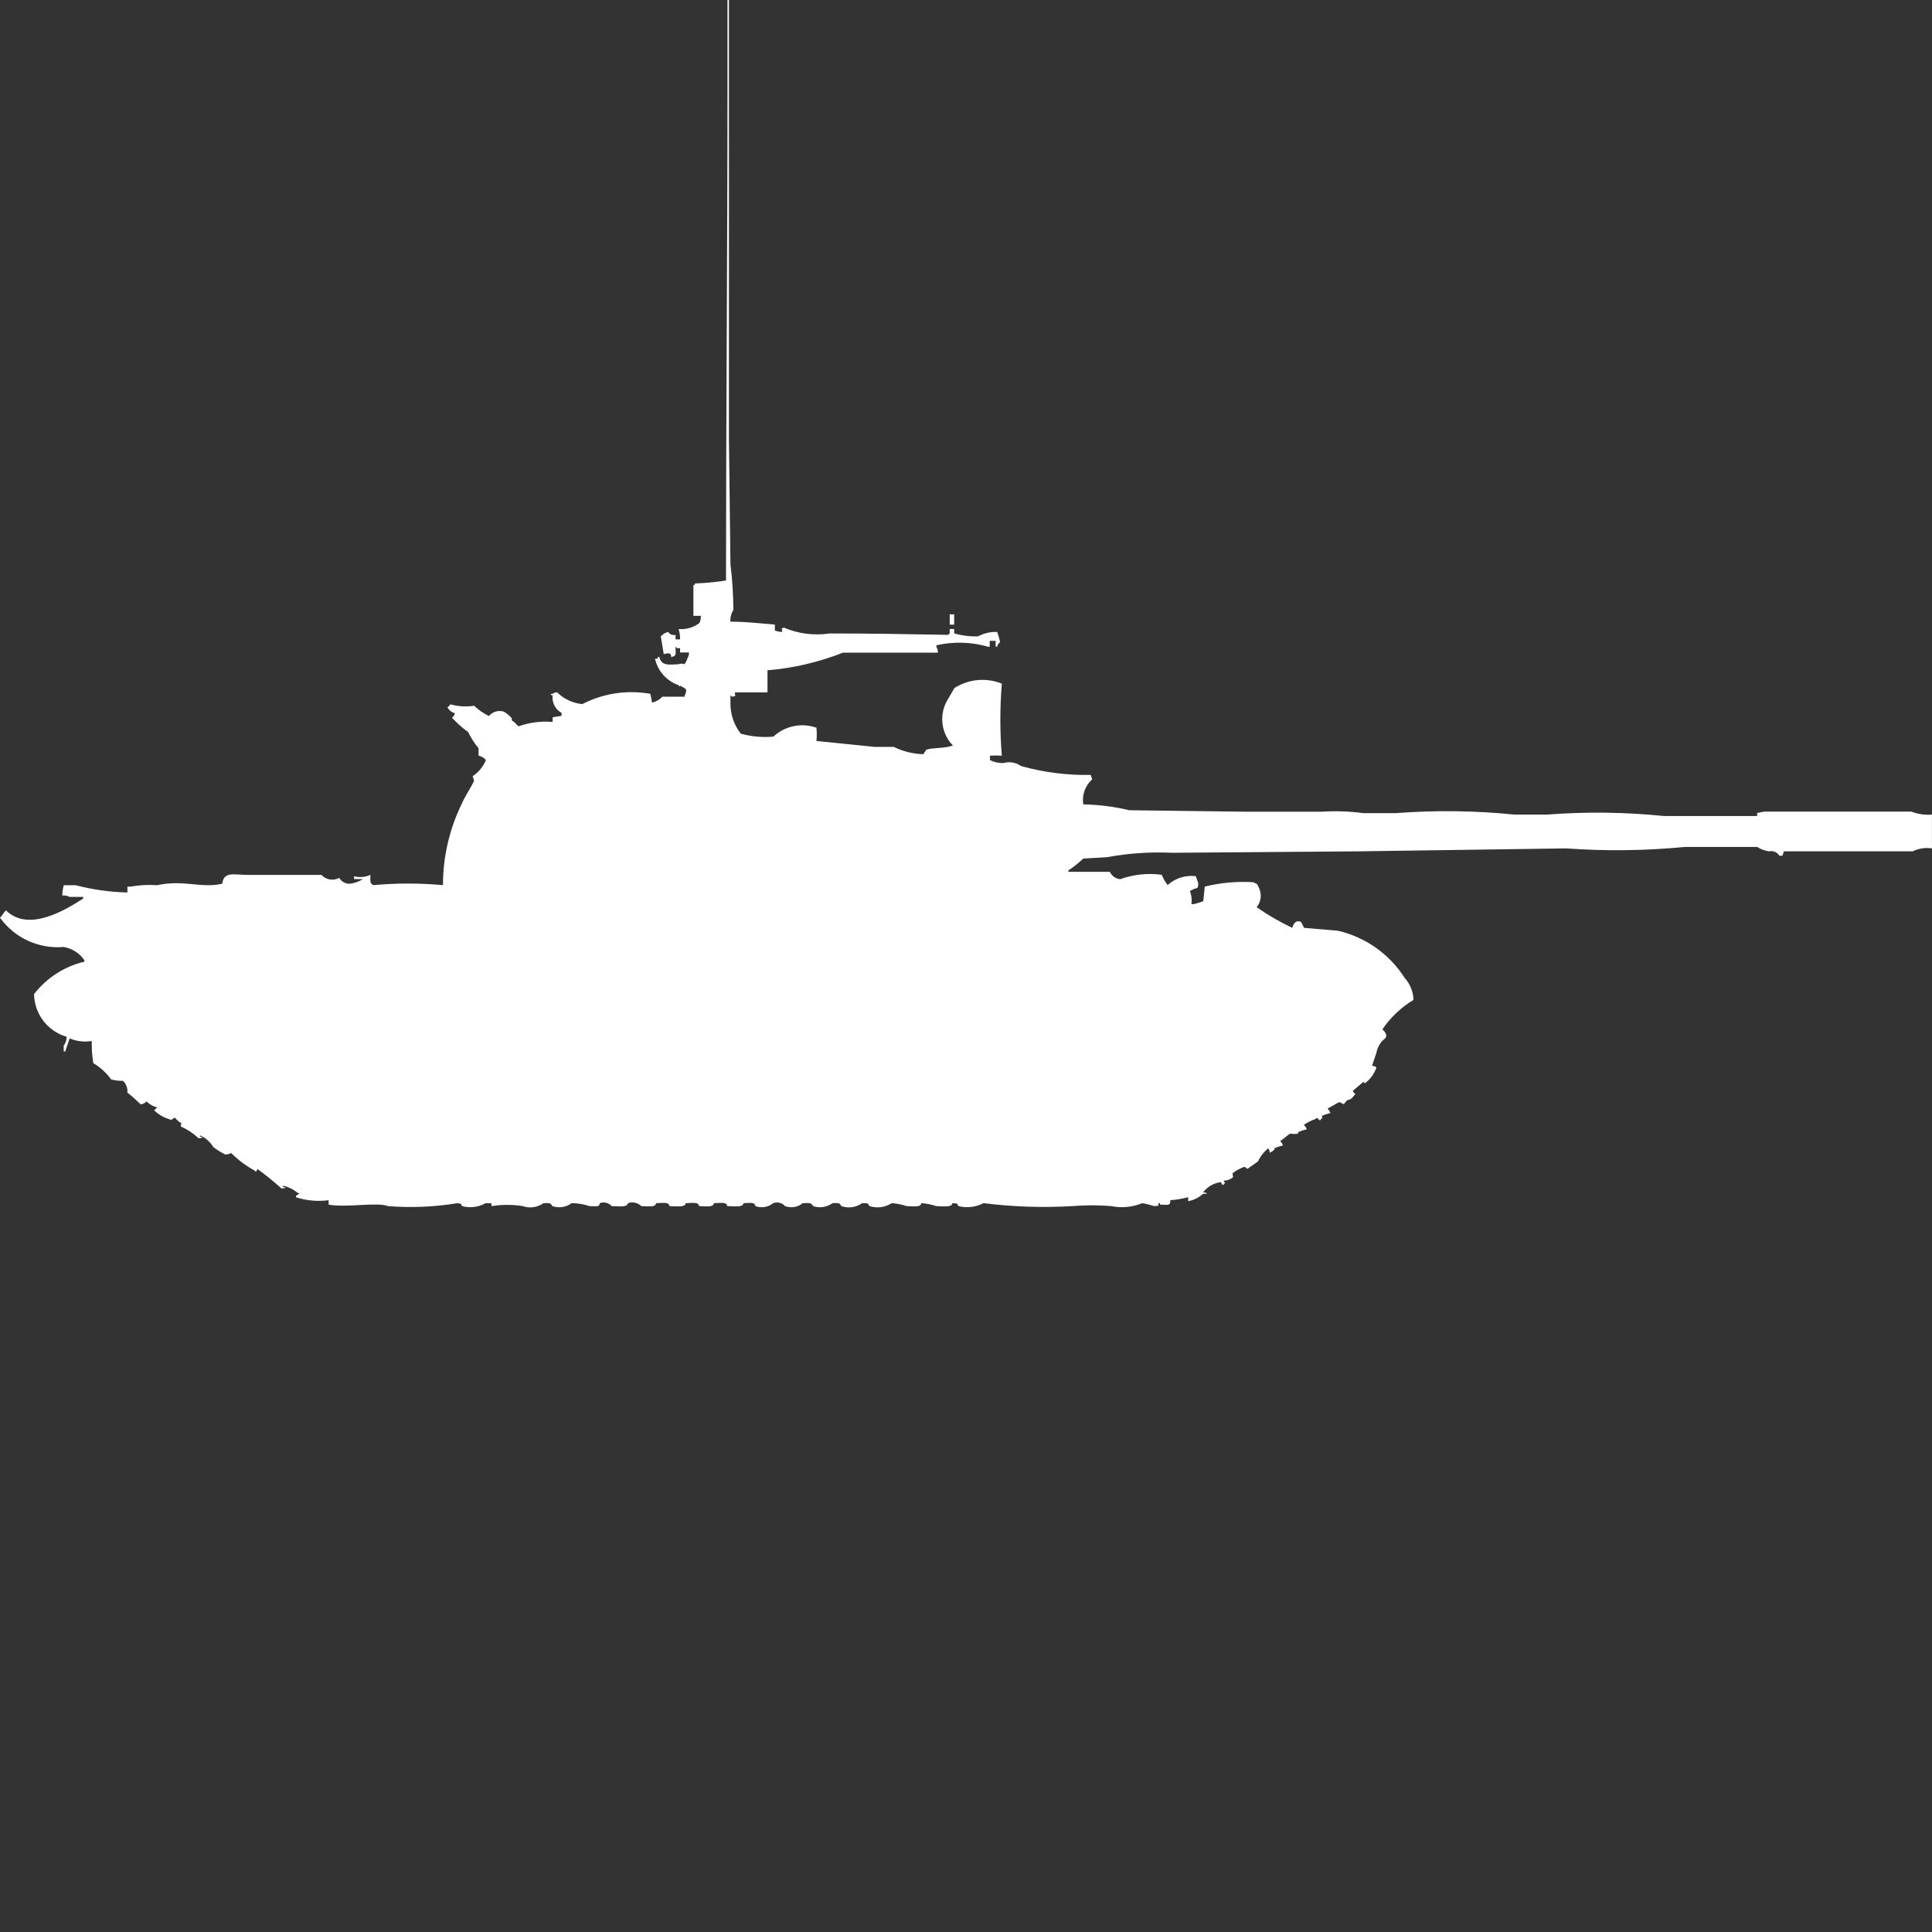 <?xml version="1.0" encoding="utf-8"?>
<!-- Generator: Adobe Illustrator 16.0.0, SVG Export Plug-In . SVG Version: 6.00 Build 0)  -->
<!DOCTYPE svg PUBLIC "-//W3C//DTD SVG 1.1//EN" "http://www.w3.org/Graphics/SVG/1.1/DTD/svg11.dtd">
<svg version="1.1" id="Layer_1" xmlns="http://www.w3.org/2000/svg" xmlns:xlink="http://www.w3.org/1999/xlink" x="0px" y="0px"
	 width="40px" height="40px" viewBox="0 0 40 40" enable-background="new 0 0 40 40" xml:space="preserve">
<rect x="0" y="0" width="40" height="40" fill="#333333" stroke="none"/>
<path id="ussr_t_55a_ico" fill="#FFFFFF" d="M15.123,12.871c0.348,0,0.633,0.038,0.92,0.061v0.122
	c0.049,0.019,0.101,0.028,0.153,0.03c0-0.1-0.052-0.041,0.031-0.091c0.299,0.128,0.629,0.171,0.951,0.122
	c0.814,0,1.689,0.014,2.454,0.029c0.008-0.012,0.019-0.022,0.031-0.029v-0.092h0.092v0.092c0.16,0.045,0.325,0.065,0.491,0.061
	c0.123-0.065,0.261-0.098,0.4-0.092c0.025,0.069,0.045,0.141,0.061,0.213c-0.034,0.019-0.057,0.053-0.061,0.091h-0.032v-0.12h-0.123
	v0.123H20.46c-0.35-0.102-0.719-0.112-1.074-0.031v0.031c0.023,0.035,0.034,0.078,0.031,0.121c-0.5,0-0.816,0-1.319,0h-0.644
	c-0.501,0.198-1.028,0.321-1.564,0.366v0.457h-0.675c0,0.101,0.044,0.058-0.061,0.091c-0.007-0.012-0.018-0.022-0.031-0.029v0.183
	c0.002,0.222,0.078,0.437,0.215,0.61c0.22,0.061,0.448,0.081,0.675,0.061c0.239-0.223,0.583-0.294,0.89-0.184
	c0.01,0.092,0.01,0.184,0,0.274l1.2,0.122h0.4c0.191,0.094,0.4,0.146,0.613,0.152l0.061-0.092c0.127-0.049,0.393-0.022,0.552-0.09
	c-0.008-0.014-0.018-0.023-0.031-0.031c-0.229-0.266-0.254-0.651-0.061-0.944l0.123-0.213c0.294-0.187,0.659-0.221,0.982-0.091
	c-0.041,0.496-0.041,0.996,0,1.492c-0.082-0.006-0.164-0.006-0.245,0v0.092c0.086,0.042,0.181,0.063,0.276,0.061
	c0.125-0.037,0.261-0.014,0.367,0.061c0.47,0.132,0.955,0.193,1.442,0.184l0.031,0.091c-0.146,0.13-0.216,0.325-0.185,0.519
	c0.32,0.006,0.64,0.046,0.951,0.121l2.362,0.03h1.626c0.287-0.018,0.574-0.008,0.859,0.03H28.9c0.816-0.063,1.639-0.052,2.453,0.03
	h0.676c0.807-0.062,1.617-0.052,2.423,0.03h1.928v-0.062c0.05-0.013,0.102-0.023,0.153-0.03h3.037
	c0.137,0.053,0.283,0.074,0.429,0.062v0.7c-0.137-0.021-0.276,0.001-0.399,0.061h-2.666l-0.031,0.091h-0.062
	c-0.044-0.073-0.131-0.11-0.215-0.091c-0.087-0.012-0.171-0.043-0.245-0.091h-1.5c-0.815,0.079-1.637,0.089-2.454,0.03l-4.294,0.061
	l-3.865,0.03c-0.451-0.021-0.904,0.009-1.35,0.091l-0.491,0.029c-0.095,0.091-0.197,0.172-0.307,0.244v0.03h0.858
	c0.04,0.086,0.121,0.144,0.215,0.152c0.275-0.098,0.57-0.129,0.859-0.091c0.031,0.076,0.072,0.148,0.123,0.213
	c0.158-0.143,0.371-0.21,0.583-0.184l0.031,0.092c0.026,0.047,0.026,0.104,0,0.151c-0.054,0.015-0.104,0.036-0.153,0.062
	c0.033,0.087,0.044,0.182,0.031,0.273h0.061c0.029-0.014,0.113-0.029,0.185-0.061l0.03-0.301c0.331-0.082,0.673-0.112,1.013-0.09
	c0.017,0.016,0.038,0.026,0.062,0.029c0.025,0.037,0.047,0.078,0.061,0.122c0.046,0.124,0.022,0.264-0.061,0.366
	c0.232,0.162,0.479,0.305,0.735,0.427c0.022-0.062,0.062-0.175,0.185-0.122l0.061,0.122l0.702,0.06
	c0.569,0.132,1.065,0.481,1.38,0.975c0.113,0.125,0.18,0.287,0.184,0.457c-0.256,0.154-0.475,0.362-0.644,0.609
	c0.075,0.071,0.1,0.131,0.062,0.183c-0.098,0.073-0.164,0.181-0.185,0.3l-0.092,0.273c0.032,0,0.065,0.011,0.092,0.031
	c-0.044,0.135-0.13,0.252-0.245,0.334c-0.018-0.039,0-0.022-0.031-0.029l-0.215,0.183c0.024,0.054,0.081,0.056,0.031,0.091
	c-0.114,0.159-0.105,0.02-0.215,0.184c-0.069-0.027-0.079-0.055-0.123-0.03l-0.215,0.122c0.026,0.025,0.047,0.057,0.061,0.091
	c-0.063,0.015-0.125,0.035-0.184,0.062c0.043,0.039,0,0.035-0.031,0.091c-0.053-0.024-0.057-0.08-0.092-0.03
	c-0.087,0.029-0.17,0.07-0.245,0.122c0.026,0.025,0.048,0.057,0.062,0.091c-0.064,0.015-0.125,0.035-0.185,0.061
	c0.008,0.03,0.024,0.013,0,0.03c-0.051,0.008-0.103,0.008-0.153,0c-0.056,0.019-0.146,0.118-0.215,0.152
	c0.027,0.025,0.047,0.057,0.061,0.091c-0.063,0.015-0.124,0.035-0.184,0.061c0.008,0.03,0.023,0.013,0,0.03
	c-0.027,0.025-0.059,0.046-0.092,0.062c0-0.033-0.011-0.065-0.031-0.092c-0.092,0.074-0.164,0.168-0.215,0.274L25.826,24.2
	c-0.073-0.043-0.018-0.052-0.092-0.031c-0.078,0.03-0.15,0.071-0.215,0.122c0,0.089,0.028,0.042,0,0.091
	c-0.054,0.04-0.118,0.062-0.185,0.062l0.031,0.061h-0.029v0.031c-0.082-0.028-0.012-0.01-0.062-0.061
	c-0.146,0.019-0.278,0.096-0.367,0.213c0,0,0.119,0.006,0.061,0.029h-0.061c-0.086,0.078-0.193,0.131-0.307,0.152v-0.082
	c-0.121,0.032-0.244,0.053-0.369,0.061c0,0.111-0.028,0.101-0.215,0.092v-0.03h-0.029c-0.012,0.077,0.018,0.048-0.092,0.061
	c-0.08-0.026-0.162-0.047-0.246-0.061c-0.203,0.084-0.428,0.105-0.644,0.061c-0.267-0.022-0.534-0.022-0.8,0
	c-0.614,0.036-1.23,0.016-1.841-0.061c-0.161,0.083-0.346,0.105-0.521,0.061c-0.045-0.077-0.013-0.047-0.123-0.061
	c-0.014,0.087-0.158,0.067-0.337,0.061c-0.099-0.034-0.202-0.054-0.307-0.061c-0.014,0.086-0.13,0.067-0.307,0.061
	c-0.099-0.034-0.203-0.054-0.307-0.061c-0.136,0.089-0.305,0.11-0.46,0.061c-0.045-0.077-0.038-0.056-0.153-0.061
	c-0.125,0.089-0.285,0.112-0.429,0.061c-0.045-0.077-0.065-0.061-0.184-0.061c-0.116,0.085-0.265,0.107-0.4,0.061
	c-0.046-0.079-0.092-0.063-0.215-0.061c-0.103,0.085-0.243,0.107-0.368,0.061c-0.061-0.069-0.158-0.093-0.245-0.061
	c-0.103,0.085-0.243,0.107-0.368,0.061c-0.013-0.082-0.076-0.067-0.245-0.061c-0.014,0.087-0.158,0.067-0.338,0.061
	c-0.013-0.084-0.1-0.067-0.276-0.061c-0.014,0.086-0.13,0.067-0.307,0.061c-0.013-0.084-0.1-0.067-0.276-0.061
	c-0.014,0.087-0.158,0.067-0.338,0.061c-0.013-0.084-0.1-0.067-0.276-0.061c-0.014,0.086-0.13,0.067-0.307,0.061
	c-0.073-0.071-0.18-0.095-0.276-0.061c-0.014,0.087-0.158,0.067-0.337,0.061c-0.061-0.069-0.159-0.093-0.245-0.061
	c-0.012,0.08-0.049,0.065-0.215,0.061c-0.119-0.04-0.243-0.061-0.368-0.061c-0.115,0.085-0.265,0.107-0.4,0.061
	c-0.045-0.077-0.065-0.061-0.184-0.061c-0.125,0.089-0.285,0.112-0.429,0.061c-0.213-0.034-0.431-0.034-0.644,0
	c-0.008-0.079,0.014-0.054-0.123-0.061c-0.149,0.084-0.326,0.106-0.491,0.061c-0.045-0.077,0.007-0.034-0.092-0.061
	c-0.477,0.079-0.961,0.099-1.442,0.061c-0.216-0.088-0.865,0.037-1.227-0.03v-0.092c-0.227,0.03-0.458,0.01-0.675-0.061v-0.031
	C6.158,24.743,6.182,24.725,6.2,24.7H6.166c-0.089-0.075-0.194-0.127-0.307-0.152v0.03H5.89c0.059,0.023-0.061,0.029-0.061,0.029
	c-0.157-0.141-0.32-0.275-0.491-0.399c-0.046,0.026-0.023,0.087-0.061,0.03c-0.181-0.098-0.346-0.221-0.491-0.366
	c-0.038,0.021-0.08,0.031-0.123,0.03c-0.086-0.043-0.168-0.094-0.245-0.152c-0.065-0.107-0.161-0.192-0.276-0.244v0.03h0.03
	c0.059,0.024-0.061,0.03-0.061,0.03c-0.108-0.102-0.232-0.184-0.368-0.244c0-0.1,0.052-0.041-0.031-0.092
	c-0.032-0.027-0.063-0.059-0.092-0.09c-0.074,0.034-0.053,0.062-0.123,0.029c-0.116-0.035-0.221-0.098-0.307-0.183
	c0.025-0.016,0.046-0.036,0.061-0.062c-0.083-0.017-0.158-0.06-0.215-0.122c-0.032,0.035-0.076,0.058-0.123,0.062
	c-0.088-0.086-0.18-0.168-0.276-0.244c0.009-0.092-0.025-0.182-0.092-0.244c-0.083,0.004-0.166-0.006-0.245-0.029
	c-0.099-0.136-0.224-0.25-0.368-0.336c-0.025-0.15-0.036-0.303-0.032-0.455H1.871c-0.146,0.02-0.294,0-0.429-0.057L1.35,21.77H1.319
	v-0.121c0.039-0.054,0.061-0.117,0.061-0.184c-0.395-0.113-0.669-0.473-0.675-0.884c0.261-0.336,0.629-0.573,1.043-0.671v-0.03
	c-0.101-0.146-0.255-0.244-0.429-0.274C0.803,19.65,0.302,19.42,0,19c0.047-0.045,0.076-0.107,0.123-0.152
	c0.477,0.469,1.257-0.027,1.6-0.244V18.57H1.442c-0.047-0.025-0.1-0.035-0.153-0.03c0.002-0.072,0.012-0.144,0.031-0.213h0.244
	c0.351,0.091,0.711,0.142,1.074,0.151v-0.121H2.7c0.182-0.032,0.367-0.043,0.552-0.03c0.562-0.119,0.894,0.069,1.35-0.03
	c0.028-0.264,0.254-0.183,0.521-0.183h1.533c0.093,0.103,0.246,0.128,0.368,0.061c0.043,0.077,0.126,0.124,0.215,0.122
	c0.098-0.01,0.192-0.043,0.276-0.097H7.331v-0.058c0.112,0.029,0.231,0.02,0.337-0.029c0,0.134-0.014,0.171,0.061,0.213
	c0.479-0.044,0.962-0.044,1.442,0c0-0.592,0.137-1.177,0.4-1.707c0.081-0.18,0.181-0.309,0.245-0.457l-0.031-0.091
	c0.123-0.082,0.219-0.198,0.276-0.335c-0.04-0.047-0.094-0.078-0.153-0.092v-0.152c-0.085-0.103-0.158-0.215-0.215-0.335
	c-0.123-0.088-0.235-0.188-0.337-0.3c0.034-0.02,0.057-0.053,0.061-0.092c-0.066-0.016-0.123-0.061-0.153-0.121
	c0.025-0.016,0.045-0.037,0.061-0.062c0.159,0.045,0.327,0.056,0.491,0.03c0.091,0.086,0.195,0.158,0.307,0.213
	c0.074-0.09,0.196-0.126,0.307-0.092c0.057,0.033,0.108,0.074,0.153,0.123c0.047,0.052-0.036,0.039,0.061,0.091
	c0.029,0.032,0.06,0.063,0.092,0.091c0.226-0.081,0.467-0.112,0.706-0.091v-0.097l0.184-0.029v-0.062
	c-0.131-0.072-0.204-0.218-0.184-0.366h-0.031c-0.03-0.03,0.03-0.029,0.031-0.029c0.027-0.02,0.059-0.03,0.092-0.03
	c0.141,0.138,0.324,0.224,0.521,0.244c0.434-0.224,0.93-0.299,1.411-0.213l0.034,0.181c0.083-0.018,0.157-0.061,0.215-0.122h0.46
	V14.4c0.023-0.037,0.034-0.08,0.031-0.123c-0.026-0.026-0.058-0.047-0.092-0.061c-0.047-0.049-0.032,0.031-0.062-0.029
	c-0.248-0.085-0.435-0.293-0.491-0.55h0.058V13.6h0.03c0.046,0.181,0.172,0.166,0.4,0.152c0.04-0.016,0.083-0.016,0.123,0
	c0.026-0.037,0.047-0.078,0.061-0.122c0.023-0.036,0.034-0.079,0.031-0.122H14.08V13.42h-0.062
	c-0.008-0.013-0.019-0.022-0.031-0.029c0,0.164,0.023,0.188-0.092,0.213c0.007-0.091-0.056-0.088-0.153-0.062l-0.061-0.366
	c0.04-0.046,0.093-0.078,0.153-0.092c0.033,0.051,0.094,0.074,0.153,0.061v0.092h0.093c0.002-0.072-0.008-0.145-0.031-0.213
	c0.153,0.013,0.306-0.031,0.429-0.123c0.025-0.046,0.036-0.099,0.031-0.151h-0.153v-0.64h0.031V12.08
	c0.215-0.008,0.431-0.028,0.644-0.061c0-3.359,0.031-6.801,0.031-10.209v-2.743C15.025-1.289,15.035-1.647,15.092-2V9.093
	c0.01,0.867,0.021,1.73,0.031,2.59c0.039,0.313,0.059,0.629,0.061,0.945C15.138,12.7,15.117,12.785,15.123,12.871z M19.663,12.719
	h0.092v0.213h-0.092V12.719z"/>
</svg>
